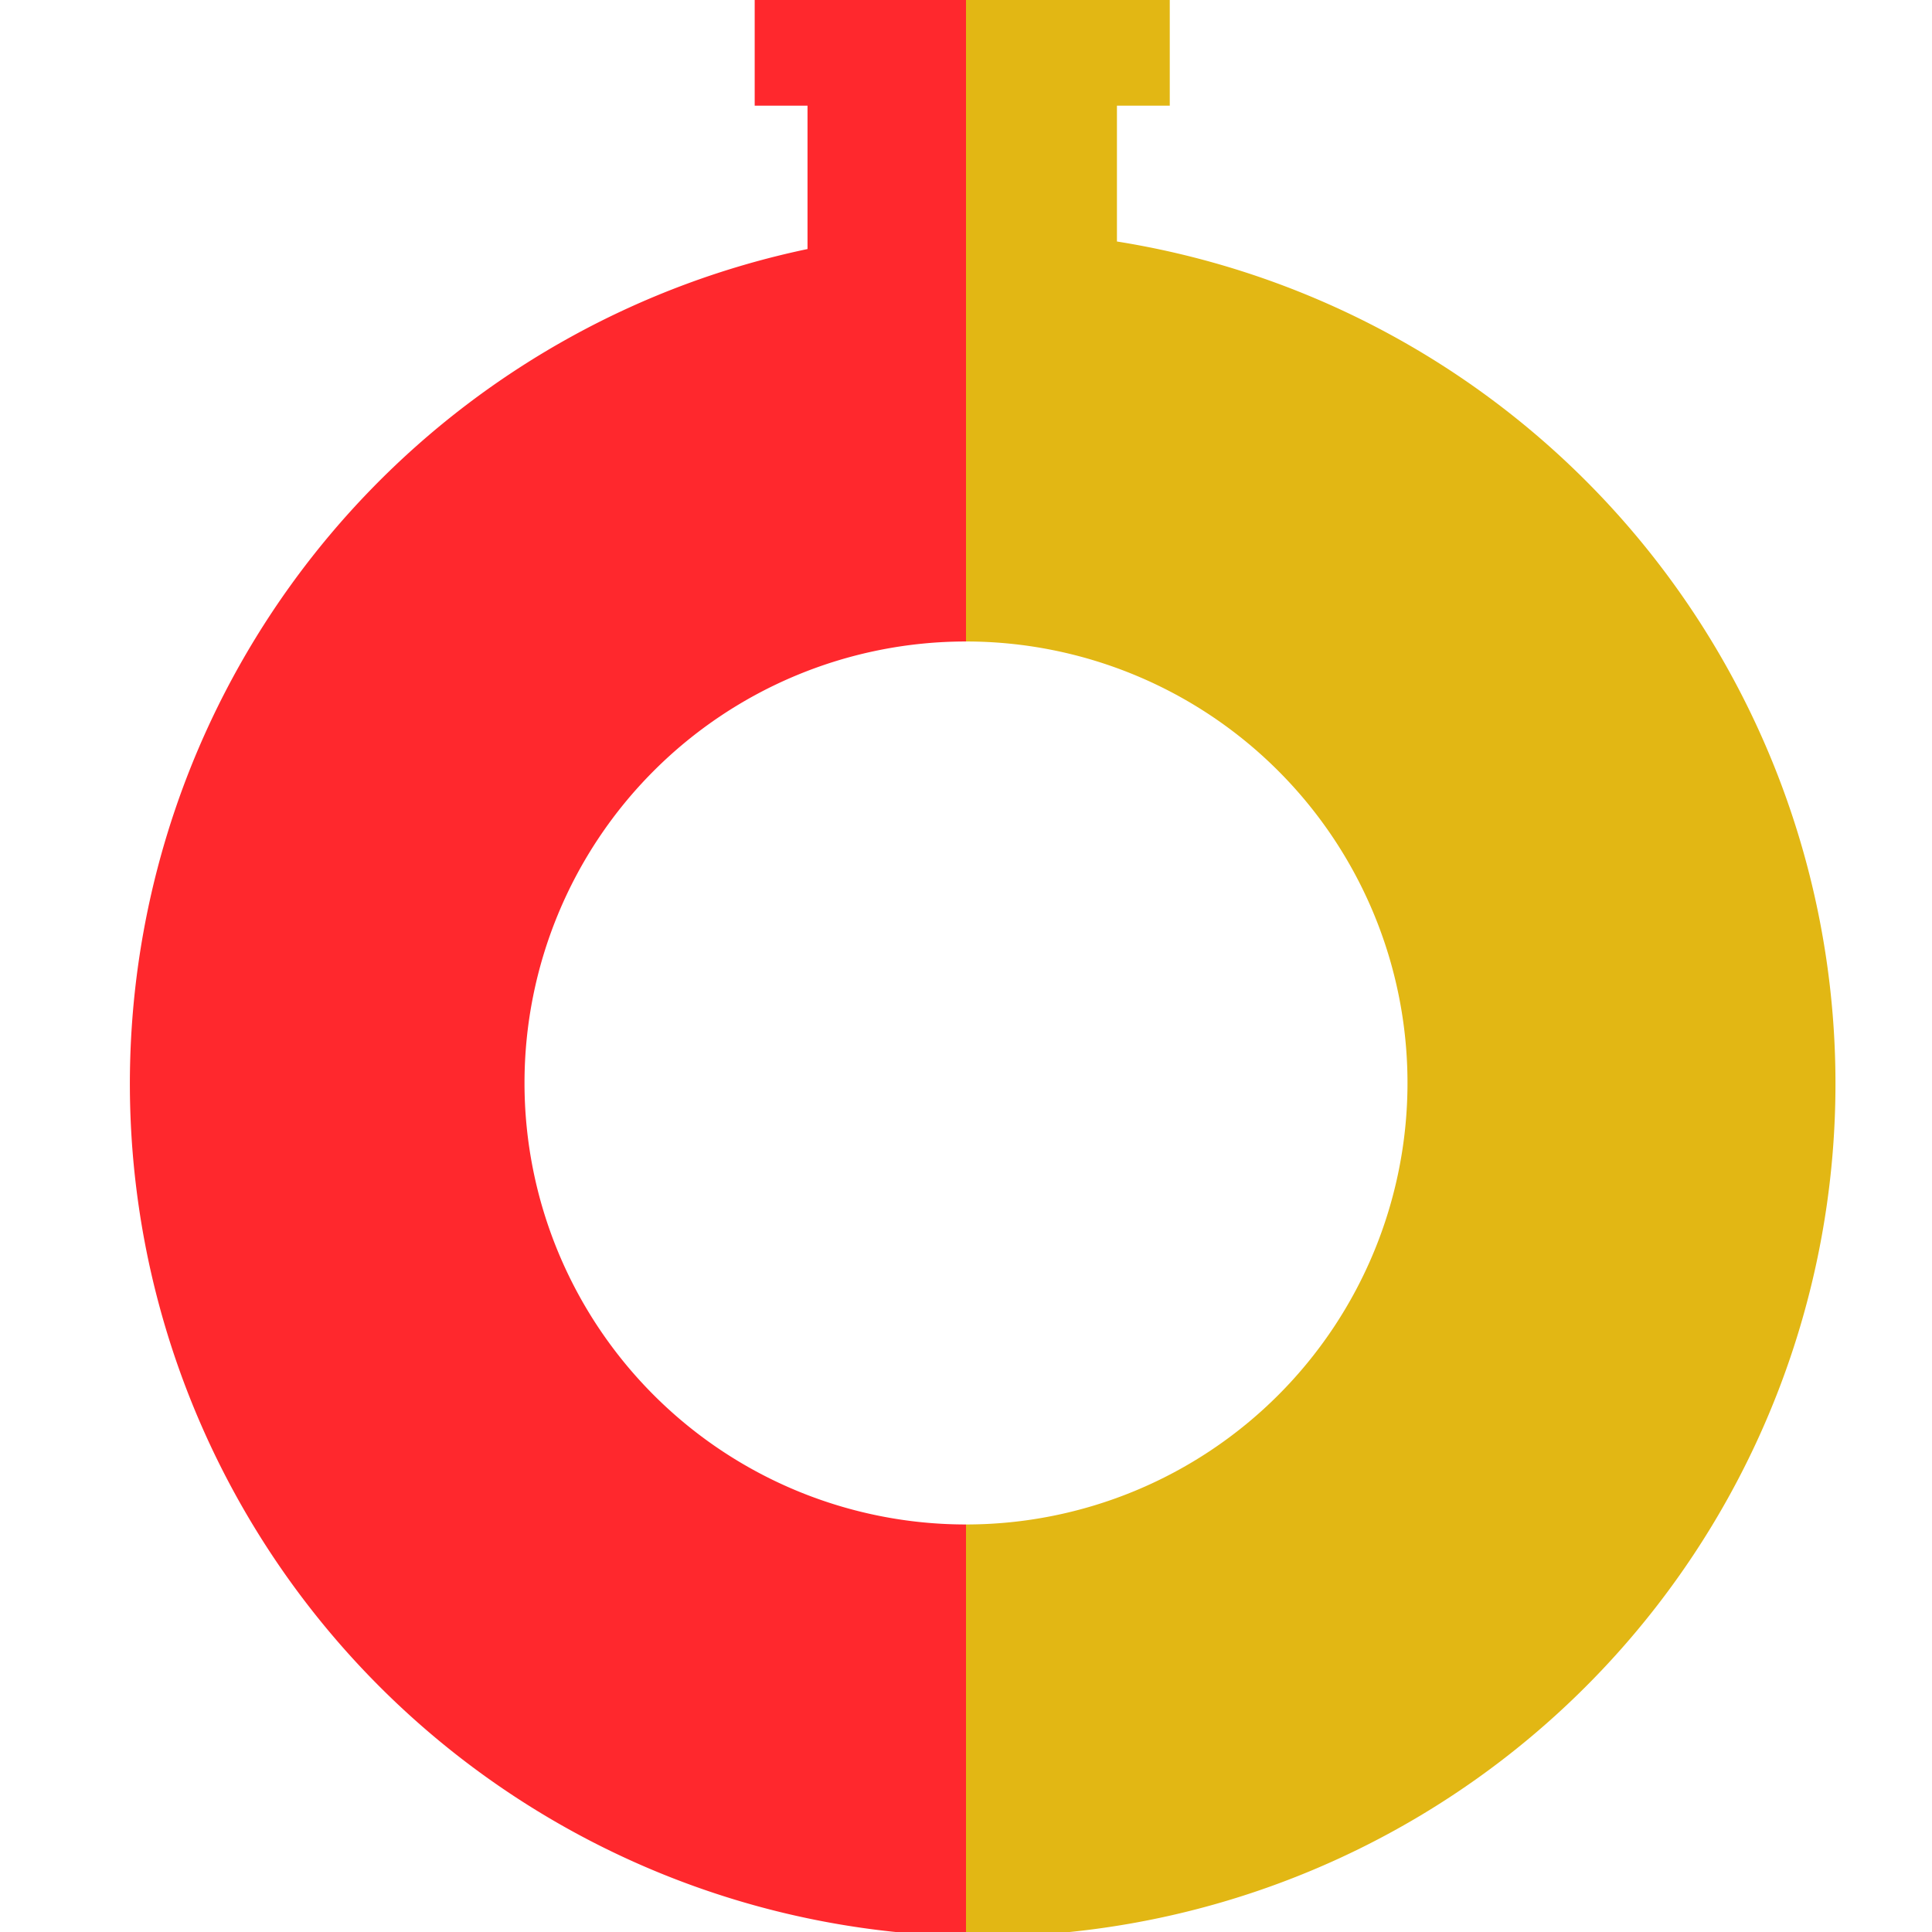 <svg xmlns="http://www.w3.org/2000/svg" fill="none" viewBox="0 0 256 256">
   <path fill="url(#paint0_linear_32_40)"
      d="M148 32V14h7V0h-55v14h7v19a113 113 0 1 0 41-1Zm-20 170a58 58 0 1 1 0-117 58 58 0 0 1 0 117Z" />
   <defs>
      <linearGradient id="paint0_linear_32_40"
         gradientUnits="userSpaceOnUse">
         <stop offset=".5" stop-color="#FF282D" />
         <stop offset=".5" stop-color="#E2B714" />
      </linearGradient>
   </defs>
</svg>